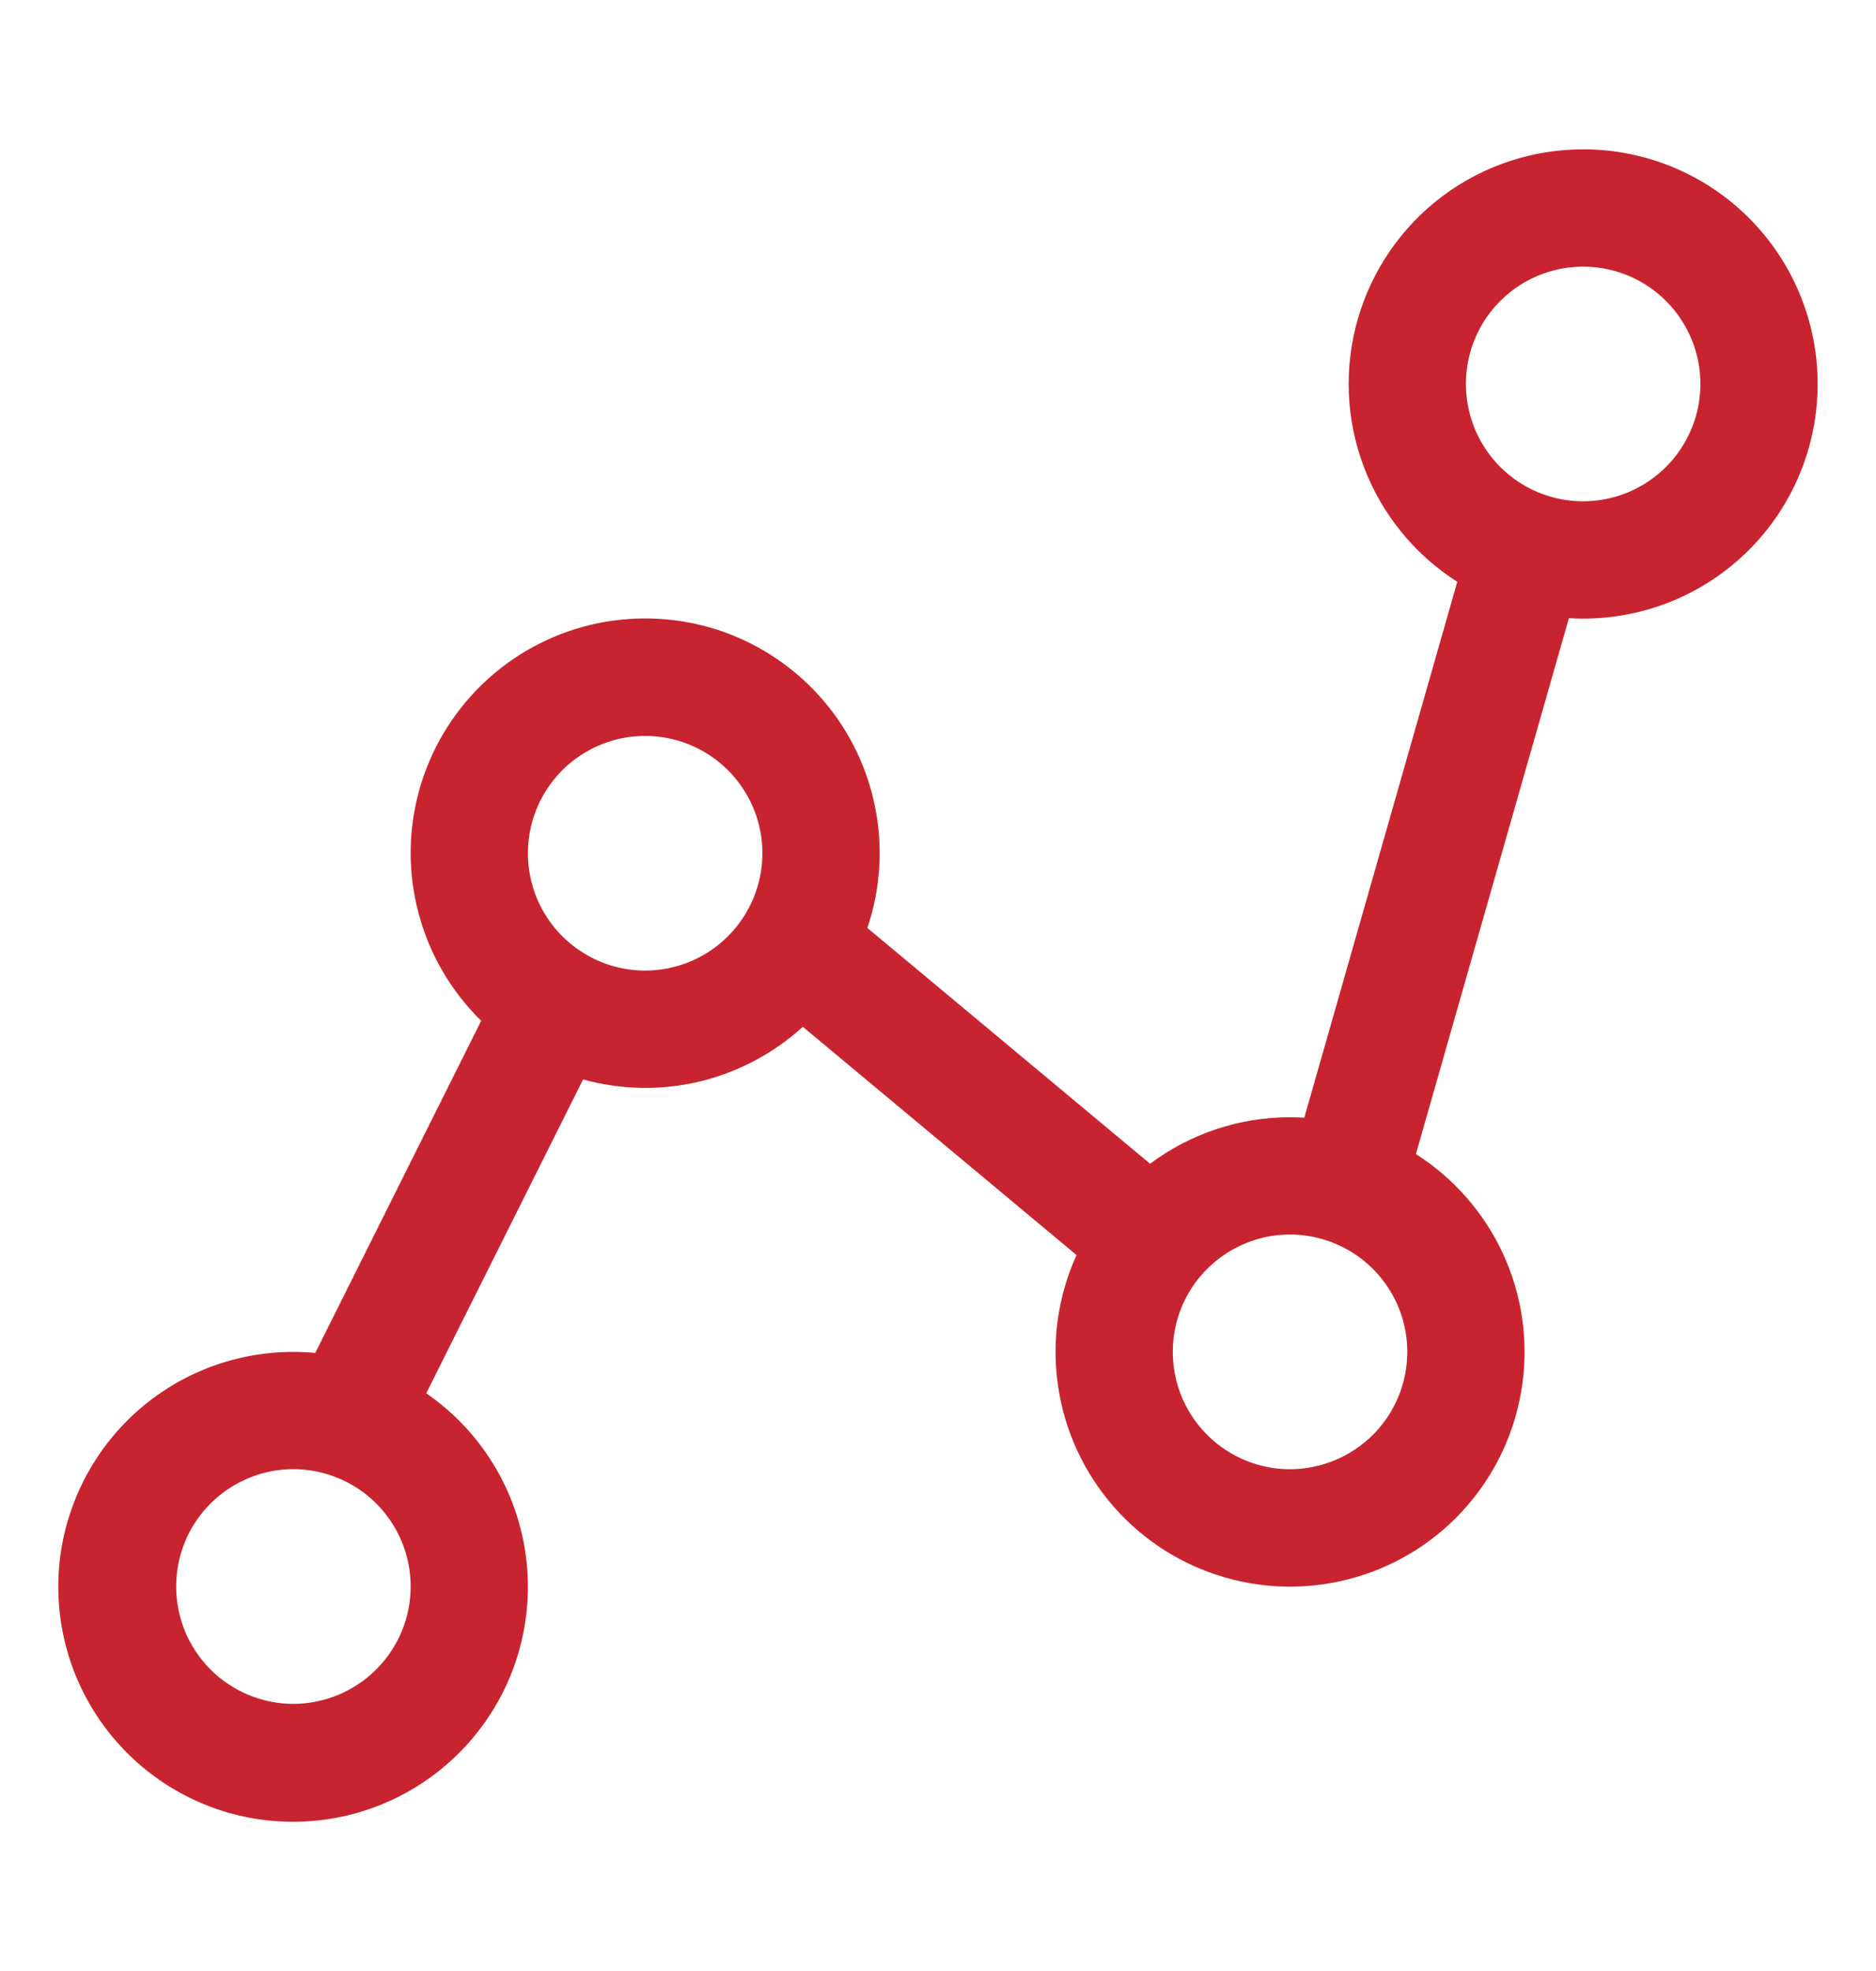 <?xml version="1.0" encoding="UTF-8" standalone="no"?>
<!DOCTYPE svg PUBLIC "-//W3C//DTD SVG 1.1//EN" "http://www.w3.org/Graphics/SVG/1.1/DTD/svg11.dtd">
<svg width="100%" height="100%" viewBox="0 0 20 21" version="1.1" xmlns="http://www.w3.org/2000/svg" xmlns:xlink="http://www.w3.org/1999/xlink" xml:space="preserve" xmlns:serif="http://www.serif.com/" style="fill-rule:evenodd;clip-rule:evenodd;stroke-linejoin:round;stroke-miterlimit:1.414;">
    <g transform="matrix(1,0,0,1,0.003,-0.159)">
        <path d="M16.875,1.75C16.334,1.75 15.807,1.925 15.374,2.25C14.942,2.574 14.626,3.031 14.475,3.55C14.323,4.07 14.345,4.624 14.536,5.131C14.727,5.637 15.077,6.068 15.533,6.358L13.902,12.068C13.852,12.064 13.801,12.063 13.75,12.063C13.212,12.062 12.689,12.236 12.258,12.558L9.244,10.046C9.387,9.623 9.414,9.169 9.321,8.732C9.229,8.295 9.022,7.89 8.72,7.561C8.419,7.231 8.034,6.988 7.607,6.857C7.18,6.727 6.726,6.713 6.291,6.817C5.857,6.921 5.458,7.14 5.137,7.451C4.816,7.761 4.584,8.152 4.465,8.583C4.346,9.013 4.345,9.468 4.462,9.899C4.578,10.331 4.808,10.723 5.127,11.035L3.358,14.574C3.281,14.566 3.203,14.563 3.125,14.563C2.526,14.562 1.947,14.776 1.492,15.166C1.038,15.556 0.738,16.096 0.647,16.688C0.557,17.28 0.682,17.885 0.999,18.392C1.317,18.9 1.806,19.278 2.377,19.456C2.949,19.634 3.566,19.601 4.116,19.363C4.665,19.125 5.111,18.698 5.373,18.16C5.635,17.621 5.695,17.006 5.542,16.427C5.389,15.848 5.034,15.343 4.541,15.004L6.213,11.66C6.619,11.772 7.047,11.78 7.456,11.682C7.866,11.583 8.244,11.383 8.556,11.099L11.474,13.531C11.275,13.968 11.207,14.452 11.277,14.927C11.346,15.401 11.551,15.846 11.866,16.207C12.181,16.569 12.593,16.832 13.054,16.965C13.514,17.099 14.004,17.097 14.463,16.96C14.923,16.824 15.333,16.558 15.646,16.194C15.959,15.83 16.16,15.384 16.226,14.91C16.293,14.435 16.221,13.951 16.02,13.515C15.818,13.08 15.496,12.712 15.092,12.455L16.723,6.745C16.773,6.748 16.824,6.75 16.875,6.75C17.538,6.75 18.174,6.487 18.643,6.018C19.112,5.549 19.375,4.913 19.375,4.25C19.375,3.587 19.112,2.951 18.643,2.482C18.174,2.013 17.538,1.75 16.875,1.75ZM3.125,18.313C2.878,18.313 2.636,18.239 2.431,18.102C2.225,17.965 2.065,17.769 1.97,17.541C1.876,17.312 1.851,17.061 1.899,16.819C1.947,16.576 2.066,16.353 2.241,16.179C2.416,16.004 2.639,15.885 2.881,15.836C3.124,15.788 3.375,15.813 3.603,15.908C3.832,16.002 4.027,16.163 4.164,16.368C4.302,16.574 4.375,16.815 4.375,17.063C4.375,17.394 4.243,17.712 4.008,17.946C3.774,18.18 3.456,18.312 3.125,18.313ZM6.875,10.5C6.628,10.5 6.386,10.427 6.181,10.289C5.975,10.152 5.815,9.957 5.72,9.728C5.626,9.5 5.601,9.249 5.649,9.006C5.697,8.764 5.816,8.541 5.991,8.366C6.166,8.191 6.389,8.072 6.631,8.024C6.874,7.976 7.125,8.001 7.353,8.095C7.582,8.19 7.777,8.35 7.914,8.556C8.052,8.761 8.125,9.003 8.125,9.25C8.125,9.581 7.993,9.899 7.758,10.134C7.524,10.368 7.206,10.5 6.875,10.5ZM13.75,15.813C13.503,15.813 13.261,15.739 13.056,15.602C12.85,15.464 12.69,15.269 12.595,15.041C12.501,14.812 12.476,14.561 12.524,14.319C12.572,14.076 12.691,13.853 12.866,13.679C13.041,13.504 13.264,13.385 13.506,13.336C13.749,13.288 14,13.313 14.228,13.408C14.457,13.502 14.652,13.663 14.789,13.868C14.927,14.074 15,14.315 15,14.563C15,14.894 14.868,15.212 14.634,15.446C14.399,15.68 14.081,15.812 13.75,15.813ZM16.875,5.5C16.628,5.5 16.386,5.427 16.18,5.289C15.975,5.152 15.815,4.957 15.72,4.728C15.626,4.5 15.601,4.249 15.649,4.006C15.697,3.764 15.816,3.541 15.991,3.366C16.166,3.191 16.389,3.072 16.631,3.024C16.874,2.976 17.125,3.001 17.353,3.095C17.582,3.19 17.777,3.35 17.914,3.556C18.052,3.761 18.125,4.003 18.125,4.25C18.125,4.581 17.993,4.899 17.759,5.133C17.524,5.368 17.206,5.5 16.875,5.5Z" style="fill:rgb(200,36,47);fill-rule:nonzero;"/>
    </g>
</svg>
